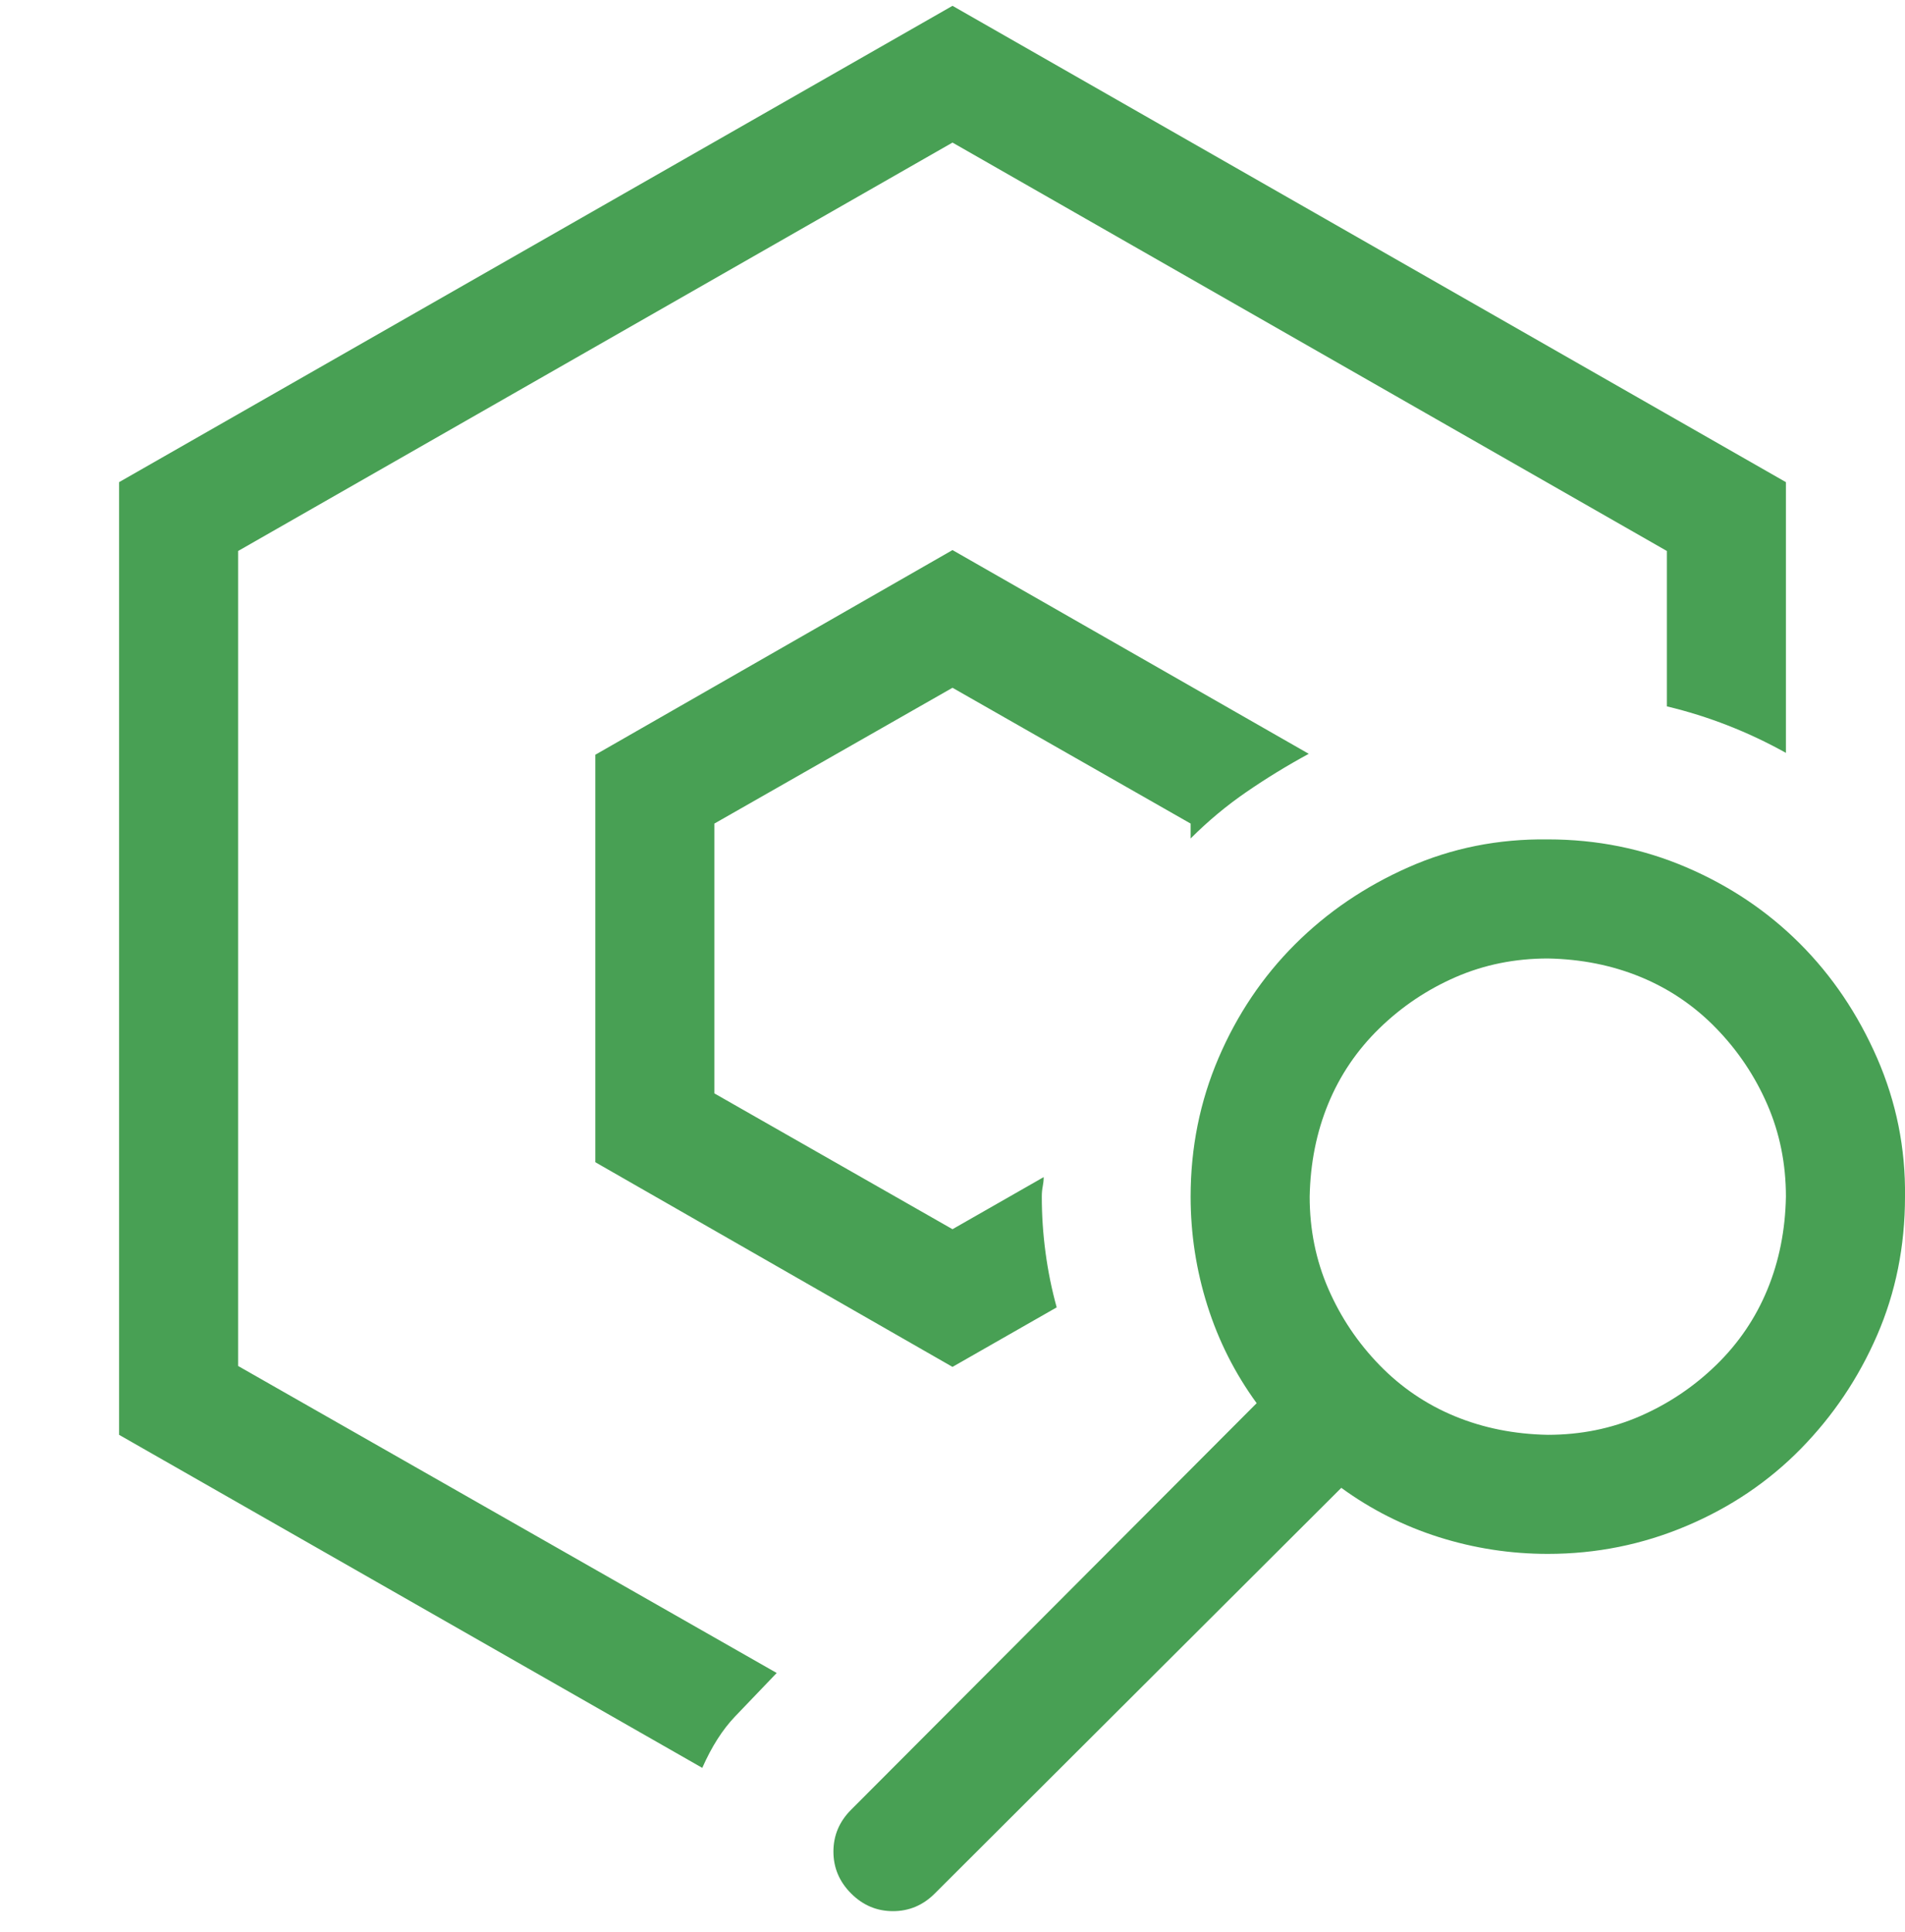 <svg width="71" height="72" viewBox="0 0 71 72" fill="none" xmlns="http://www.w3.org/2000/svg">
<g clip-path="url(#clip0_734_7243)">
<path d="M48.778 28.09C47.969 28.529 47.195 29.003 46.455 29.512C45.715 30.02 45.022 30.598 44.375 31.245V30.69L35.5 25.629L26.625 30.69V40.744L35.5 45.805L38.898 43.864C38.898 43.98 38.886 44.095 38.863 44.211C38.84 44.326 38.828 44.453 38.828 44.592C38.828 45.285 38.874 45.979 38.967 46.672C39.059 47.365 39.198 48.047 39.383 48.718L35.5 50.936L22.188 43.309V28.125L35.5 20.498L48.778 28.09ZM8.875 20.532V50.902L28.948 62.342C28.37 62.943 27.85 63.486 27.388 63.971C26.925 64.457 26.521 65.092 26.174 65.878L4.438 53.467V17.967L35.5 0.217L66.562 17.967V28.055C65.153 27.27 63.673 26.692 62.125 26.322V20.532L35.5 5.313L8.875 20.532ZM57.688 31.279C59.513 31.279 61.235 31.626 62.853 32.32C64.471 33.013 65.881 33.961 67.082 35.162C68.284 36.364 69.243 37.786 69.96 39.426C70.676 41.068 71.023 42.789 71 44.592C71 46.441 70.653 48.163 69.96 49.758C69.267 51.352 68.319 52.762 67.117 53.987C65.915 55.212 64.494 56.171 62.853 56.864C61.212 57.558 59.49 57.904 57.688 57.904C56.301 57.904 54.949 57.697 53.631 57.281C52.314 56.864 51.101 56.252 49.991 55.443L34.841 70.558C34.402 70.998 33.882 71.217 33.281 71.217C32.68 71.217 32.16 70.998 31.721 70.558C31.282 70.119 31.062 69.599 31.062 68.998C31.062 68.397 31.282 67.877 31.721 67.438L46.836 52.288C46.028 51.179 45.415 49.966 44.999 48.648C44.583 47.331 44.375 45.979 44.375 44.592C44.375 42.766 44.722 41.044 45.415 39.426C46.108 37.809 47.056 36.399 48.258 35.197C49.46 33.995 50.87 33.036 52.487 32.32C54.105 31.603 55.839 31.256 57.688 31.279ZM57.688 53.467C58.912 53.467 60.056 53.236 61.12 52.774C62.183 52.311 63.13 51.676 63.962 50.867C64.794 50.058 65.43 49.122 65.869 48.059C66.308 46.996 66.539 45.84 66.562 44.592C66.562 43.367 66.331 42.223 65.869 41.16C65.407 40.097 64.771 39.149 63.962 38.317C63.154 37.485 62.217 36.849 61.154 36.41C60.091 35.971 58.935 35.74 57.688 35.717C56.463 35.717 55.319 35.948 54.255 36.41C53.192 36.873 52.245 37.508 51.413 38.317C50.581 39.126 49.945 40.062 49.506 41.125C49.067 42.188 48.836 43.344 48.812 44.592C48.812 45.817 49.044 46.961 49.506 48.024C49.968 49.087 50.604 50.035 51.413 50.867C52.221 51.699 53.158 52.335 54.221 52.774C55.284 53.213 56.44 53.444 57.688 53.467Z" fill="#48A054"/>
</g>
<defs>
<clipPath id="clip0_734_7243">
<rect width="71" height="71" fill="white" transform="translate(0 0.217)"/>
</clipPath>
</defs>
</svg>
